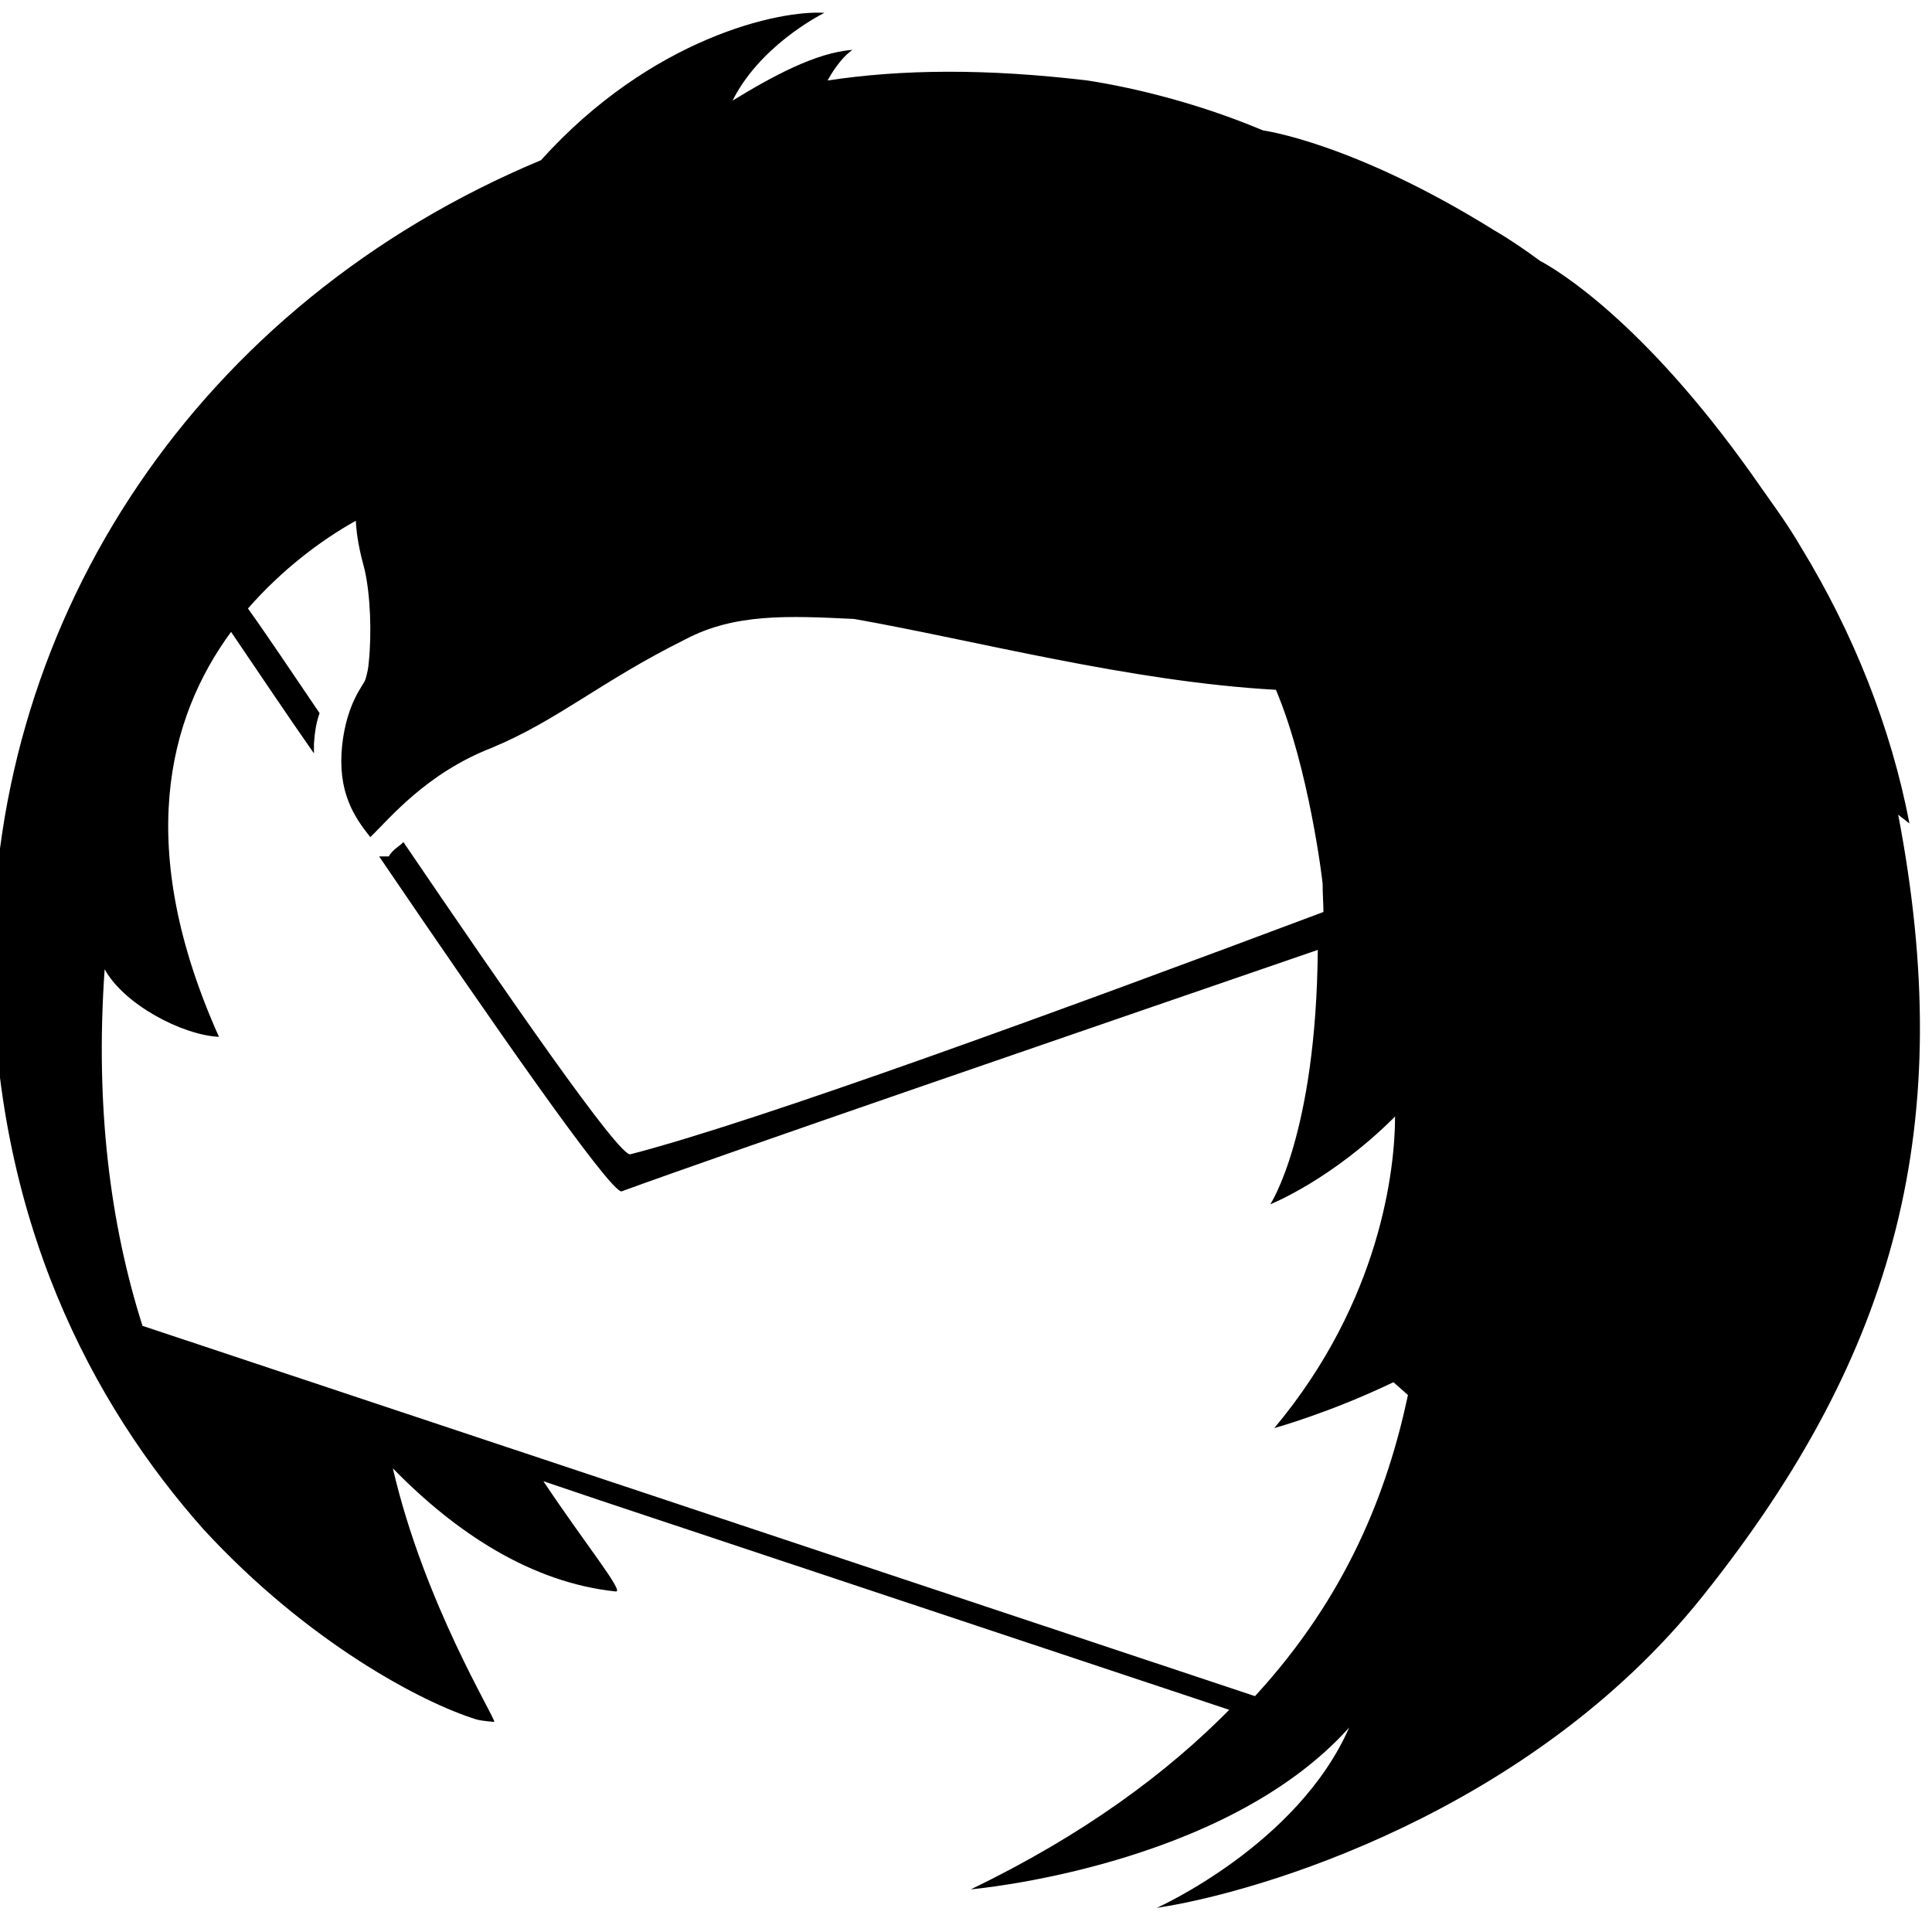 <svg viewBox="0 0 24 24" xmlns="http://www.w3.org/2000/svg"><path d="M23.72 10.23c-.23-1.2-.7-2.37-1.34-3.42 -.19-.33-.42-.63-.62-.92 -1.35-1.9-2.42-2.54-2.63-2.65 -.19-.14-.38-.27-.57-.38 -1.75-1.09-2.87-1.24-2.87-1.24 -.81-.34-1.6-.53-2.18-.62 -1.26-.15-2.31-.14-3.23 0 .15-.27.28-.36.31-.38 .02 0 .01 0 0 0 -.45.03-1 .33-1.49.63C9.43.59 10.14.21 10.24.16h.01C9.68.12 8.09.47 6.72 1.99 2.46 3.77-.09 7.66-.09 11.92c0 3.224 1.25 5.54 2.62 7.08 1.29 1.4 2.71 2.15 3.39 2.36 .07.02.22.03.22.03 .01-.06-.87-1.47-1.26-3.15 .78.8 1.72 1.42 2.77 1.53 .11.01-.38-.59-.9-1.37l.71.24 7.81 2.6c-.77.78-1.8 1.55-3.21 2.23 0 0 3.14-.27 4.7-2.01 -.64 1.46-2.39 2.24-2.39 2.24 1.27-.19 4.64-1.19 6.78-3.87 2.43-3.04 3.16-5.89 2.43-9.71Zm-6.23 7.1c-.25 1.18-.75 2.49-1.9 3.74l-13.82-4.6c-.4-1.26-.59-2.72-.47-4.43 .24.44.97.82 1.42.84 -1.05-2.343-.64-3.955.15-5.03l0-.001c.34.5.68 1.01 1.03 1.51v-.12c.01-.15.03-.27.07-.38 -.36-.53-.66-.98-.89-1.3 .43-.49.91-.85 1.34-1.09 .01.2.05.39.11.61 .07.31.09.78.05 1.16v-.02c0 .07-.02.15-.04.22s-.23.28-.29.82c-.06.58.15.89.35 1.14 .24-.23.69-.79 1.51-1.11 .82-.34 1.36-.83 2.41-1.35 .61-.32 1.27-.29 2.09-.25 1.48.26 3.43.78 5.24.88 .41.97.58 2.38.58 2.41 0 .13.01.24.01.35 -3.224 1.21-7.02 2.6-8.61 3.01 -.14.03-1.52-1.968-2.82-3.88 -.02.03-.06.05-.08.07 -.04.03-.08.07-.1.11h-.12C6.09 12.67 7.57 14.8 7.72 14.8c1.4-.51 5.6-1.95 8.65-3 -.02 2.3-.59 3.16-.59 3.16s.76-.3 1.55-1.09c0 .63-.17 2.28-1.5 3.87 0 0 .69-.19 1.48-.57Z"/></svg>